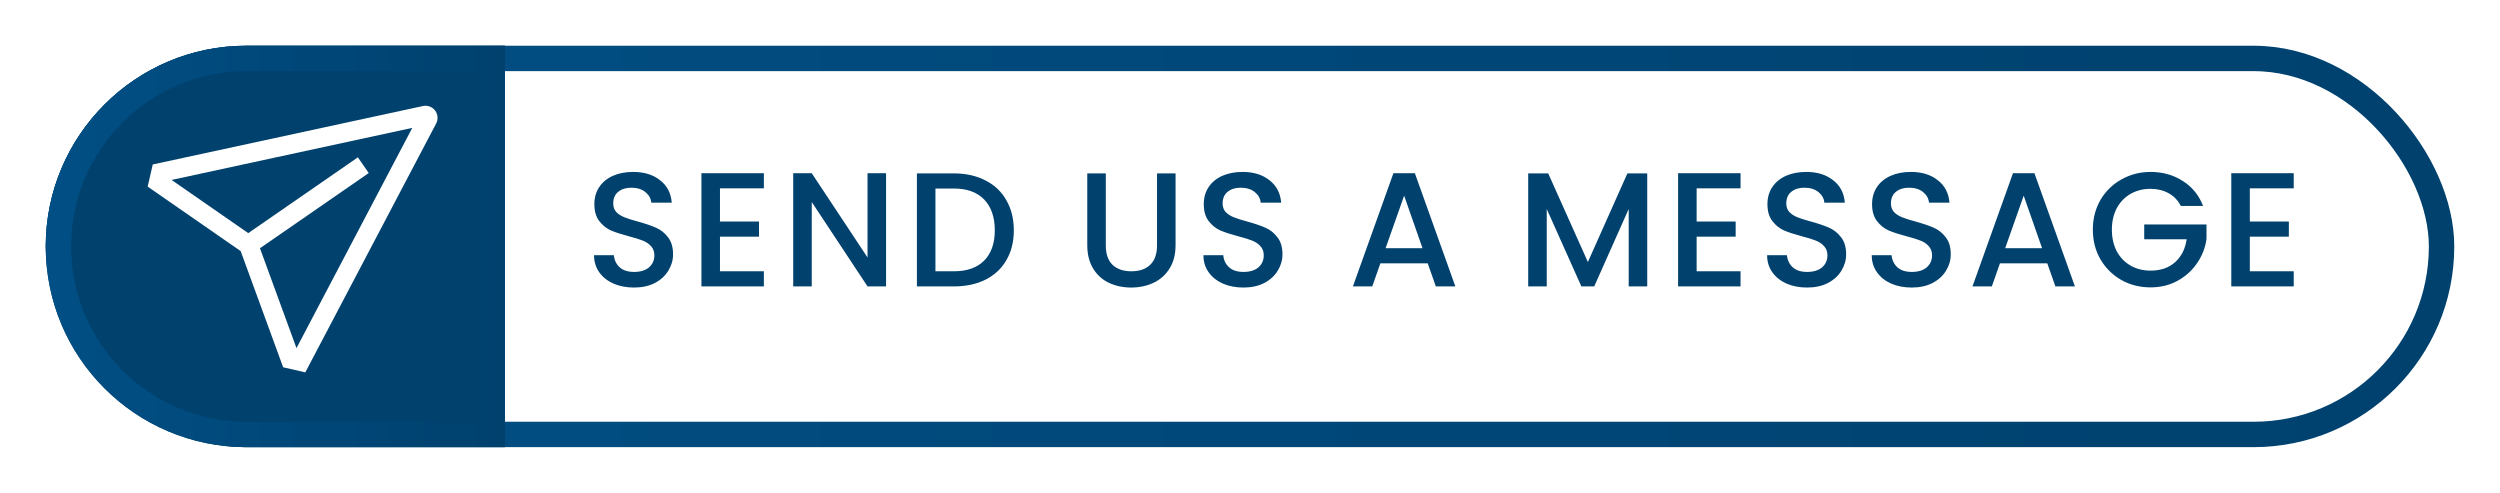 <svg width="492" height="97" viewBox="0 0 492 97" fill="none" xmlns="http://www.w3.org/2000/svg">
<g filter="url(#filter0_d_426_302)">
<rect x="9" y="5" width="474" height="79" rx="39.5" fill="white"/>
<rect x="11.5" y="7.5" width="469" height="74" rx="37" stroke="url(#paint0_linear_426_302)" stroke-width="5"/>
</g>
<g filter="url(#filter1_d_426_302)">
<path d="M9 44.5C9 22.685 26.685 5 48.5 5H99.374V84H48.5C26.685 84 9 66.315 9 44.5Z" fill="#00416E"/>
<path d="M11.5 44.5C11.5 24.066 28.066 7.5 48.5 7.5H96.874V81.5H48.5C28.066 81.5 11.5 64.934 11.5 44.5Z" stroke="url(#paint1_linear_426_302)" stroke-width="5"/>
</g>
<path d="M85.626 21.754C85.352 21.394 84.98 21.119 84.555 20.962C84.131 20.805 83.67 20.772 83.227 20.867L30.062 32.366L29.061 36.724L47.365 49.419L55.723 72.281L60.083 73.282L85.839 24.303C86.049 23.902 86.14 23.449 86.102 22.997C86.065 22.546 85.9 22.115 85.626 21.754ZM58.347 68.507L51.162 48.855L72.567 34.054L70.429 30.962L48.856 45.878L33.765 35.412L81.136 25.166L58.347 68.507Z" fill="white"/>
<path d="M124.779 56.588C123.285 56.588 121.941 56.332 120.747 55.82C119.552 55.287 118.613 54.54 117.931 53.58C117.248 52.62 116.907 51.5 116.907 50.22H120.811C120.896 51.18 121.269 51.97 121.931 52.588C122.613 53.207 123.563 53.516 124.779 53.516C126.037 53.516 127.019 53.218 127.723 52.62C128.427 52.002 128.779 51.212 128.779 50.252C128.779 49.506 128.555 48.898 128.107 48.428C127.68 47.959 127.136 47.596 126.475 47.34C125.835 47.084 124.939 46.807 123.787 46.508C122.336 46.124 121.152 45.74 120.235 45.356C119.339 44.951 118.571 44.332 117.931 43.5C117.291 42.668 116.971 41.559 116.971 40.172C116.971 38.892 117.291 37.772 117.931 36.812C118.571 35.852 119.467 35.116 120.619 34.604C121.771 34.092 123.104 33.836 124.619 33.836C126.773 33.836 128.533 34.38 129.899 35.468C131.285 36.535 132.053 38.007 132.203 39.884H128.171C128.107 39.074 127.723 38.38 127.019 37.804C126.315 37.228 125.387 36.94 124.235 36.94C123.189 36.94 122.336 37.207 121.675 37.74C121.013 38.274 120.683 39.042 120.683 40.044C120.683 40.727 120.885 41.292 121.291 41.74C121.717 42.167 122.251 42.508 122.891 42.764C123.531 43.02 124.405 43.298 125.515 43.596C126.987 44.002 128.181 44.407 129.099 44.812C130.037 45.218 130.827 45.847 131.467 46.7C132.128 47.532 132.459 48.652 132.459 50.06C132.459 51.191 132.149 52.258 131.531 53.26C130.933 54.263 130.048 55.074 128.875 55.692C127.723 56.29 126.357 56.588 124.779 56.588ZM141.691 37.068V43.596H149.371V46.572H141.691V53.388H150.331V56.364H138.043V34.092H150.331V37.068H141.691ZM174.377 56.364H170.729L159.753 39.756V56.364H156.105V34.092H159.753L170.729 50.668V34.092H174.377V56.364ZM187.711 34.124C190.079 34.124 192.148 34.583 193.919 35.5C195.711 36.396 197.087 37.698 198.047 39.404C199.028 41.09 199.519 43.063 199.519 45.324C199.519 47.586 199.028 49.548 198.047 51.212C197.087 52.876 195.711 54.156 193.919 55.052C192.148 55.927 190.079 56.364 187.711 56.364H180.447V34.124H187.711ZM187.711 53.388C190.314 53.388 192.308 52.684 193.695 51.276C195.082 49.868 195.775 47.884 195.775 45.324C195.775 42.743 195.082 40.727 193.695 39.276C192.308 37.826 190.314 37.1 187.711 37.1H184.095V53.388H187.711ZM217.623 34.124V48.3C217.623 49.986 218.06 51.255 218.935 52.108C219.831 52.962 221.068 53.388 222.647 53.388C224.247 53.388 225.484 52.962 226.359 52.108C227.255 51.255 227.703 49.986 227.703 48.3V34.124H231.351V48.236C231.351 50.05 230.956 51.586 230.167 52.844C229.378 54.103 228.322 55.042 226.999 55.66C225.676 56.279 224.215 56.588 222.615 56.588C221.015 56.588 219.554 56.279 218.231 55.66C216.93 55.042 215.895 54.103 215.127 52.844C214.359 51.586 213.975 50.05 213.975 48.236V34.124H217.623ZM244.709 56.588C243.215 56.588 241.871 56.332 240.677 55.82C239.482 55.287 238.543 54.54 237.861 53.58C237.178 52.62 236.837 51.5 236.837 50.22H240.741C240.826 51.18 241.199 51.97 241.861 52.588C242.543 53.207 243.493 53.516 244.709 53.516C245.967 53.516 246.949 53.218 247.653 52.62C248.357 52.002 248.709 51.212 248.709 50.252C248.709 49.506 248.485 48.898 248.037 48.428C247.61 47.959 247.066 47.596 246.405 47.34C245.765 47.084 244.869 46.807 243.717 46.508C242.266 46.124 241.082 45.74 240.165 45.356C239.269 44.951 238.501 44.332 237.861 43.5C237.221 42.668 236.901 41.559 236.901 40.172C236.901 38.892 237.221 37.772 237.861 36.812C238.501 35.852 239.397 35.116 240.549 34.604C241.701 34.092 243.034 33.836 244.549 33.836C246.703 33.836 248.463 34.38 249.829 35.468C251.215 36.535 251.983 38.007 252.133 39.884H248.101C248.037 39.074 247.653 38.38 246.949 37.804C246.245 37.228 245.317 36.94 244.165 36.94C243.119 36.94 242.266 37.207 241.605 37.74C240.943 38.274 240.613 39.042 240.613 40.044C240.613 40.727 240.815 41.292 241.221 41.74C241.647 42.167 242.181 42.508 242.821 42.764C243.461 43.02 244.335 43.298 245.445 43.596C246.917 44.002 248.111 44.407 249.029 44.812C249.967 45.218 250.757 45.847 251.397 46.7C252.058 47.532 252.389 48.652 252.389 50.06C252.389 51.191 252.079 52.258 251.461 53.26C250.863 54.263 249.978 55.074 248.805 55.692C247.653 56.29 246.287 56.588 244.709 56.588ZM280.974 51.82H271.662L270.062 56.364H266.254L274.222 34.092H278.446L286.414 56.364H282.574L280.974 51.82ZM279.95 48.844L276.334 38.508L272.686 48.844H279.95ZM324.175 34.124V56.364H320.527V41.132L313.743 56.364H311.215L304.399 41.132V56.364H300.751V34.124H304.687L312.495 51.564L320.271 34.124H324.175ZM333.898 37.068V43.596H341.578V46.572H333.898V53.388H342.538V56.364H330.25V34.092H342.538V37.068H333.898ZM355.639 56.588C354.145 56.588 352.801 56.332 351.607 55.82C350.412 55.287 349.473 54.54 348.791 53.58C348.108 52.62 347.767 51.5 347.767 50.22H351.671C351.756 51.18 352.129 51.97 352.791 52.588C353.473 53.207 354.423 53.516 355.639 53.516C356.897 53.516 357.879 53.218 358.583 52.62C359.287 52.002 359.639 51.212 359.639 50.252C359.639 49.506 359.415 48.898 358.967 48.428C358.54 47.959 357.996 47.596 357.335 47.34C356.695 47.084 355.799 46.807 354.647 46.508C353.196 46.124 352.012 45.74 351.095 45.356C350.199 44.951 349.431 44.332 348.791 43.5C348.151 42.668 347.831 41.559 347.831 40.172C347.831 38.892 348.151 37.772 348.791 36.812C349.431 35.852 350.327 35.116 351.479 34.604C352.631 34.092 353.964 33.836 355.479 33.836C357.633 33.836 359.393 34.38 360.759 35.468C362.145 36.535 362.913 38.007 363.063 39.884H359.031C358.967 39.074 358.583 38.38 357.879 37.804C357.175 37.228 356.247 36.94 355.095 36.94C354.049 36.94 353.196 37.207 352.535 37.74C351.873 38.274 351.543 39.042 351.543 40.044C351.543 40.727 351.745 41.292 352.151 41.74C352.577 42.167 353.111 42.508 353.751 42.764C354.391 43.02 355.265 43.298 356.375 43.596C357.847 44.002 359.041 44.407 359.959 44.812C360.897 45.218 361.687 45.847 362.327 46.7C362.988 47.532 363.319 48.652 363.319 50.06C363.319 51.191 363.009 52.258 362.391 53.26C361.793 54.263 360.908 55.074 359.735 55.692C358.583 56.29 357.217 56.588 355.639 56.588ZM376.231 56.588C374.738 56.588 373.394 56.332 372.199 55.82C371.005 55.287 370.066 54.54 369.383 53.58C368.701 52.62 368.359 51.5 368.359 50.22H372.263C372.349 51.18 372.722 51.97 373.383 52.588C374.066 53.207 375.015 53.516 376.231 53.516C377.49 53.516 378.471 53.218 379.175 52.62C379.879 52.002 380.231 51.212 380.231 50.252C380.231 49.506 380.007 48.898 379.559 48.428C379.133 47.959 378.589 47.596 377.927 47.34C377.287 47.084 376.391 46.807 375.239 46.508C373.789 46.124 372.605 45.74 371.687 45.356C370.791 44.951 370.023 44.332 369.383 43.5C368.743 42.668 368.423 41.559 368.423 40.172C368.423 38.892 368.743 37.772 369.383 36.812C370.023 35.852 370.919 35.116 372.071 34.604C373.223 34.092 374.557 33.836 376.071 33.836C378.226 33.836 379.986 34.38 381.351 35.468C382.738 36.535 383.506 38.007 383.655 39.884H379.623C379.559 39.074 379.175 38.38 378.471 37.804C377.767 37.228 376.839 36.94 375.687 36.94C374.642 36.94 373.789 37.207 373.127 37.74C372.466 38.274 372.135 39.042 372.135 40.044C372.135 40.727 372.338 41.292 372.743 41.74C373.17 42.167 373.703 42.508 374.343 42.764C374.983 43.02 375.858 43.298 376.967 43.596C378.439 44.002 379.634 44.407 380.551 44.812C381.49 45.218 382.279 45.847 382.919 46.7C383.581 47.532 383.911 48.652 383.911 50.06C383.911 51.191 383.602 52.258 382.983 53.26C382.386 54.263 381.501 55.074 380.327 55.692C379.175 56.29 377.81 56.588 376.231 56.588ZM402.904 51.82H393.592L391.992 56.364H388.184L396.152 34.092H400.376L408.344 56.364H404.504L402.904 51.82ZM401.88 48.844L398.264 38.508L394.616 48.844H401.88ZM429.184 40.524C428.608 39.415 427.808 38.583 426.784 38.028C425.76 37.452 424.576 37.164 423.232 37.164C421.76 37.164 420.448 37.495 419.296 38.156C418.144 38.818 417.238 39.756 416.576 40.972C415.936 42.188 415.616 43.596 415.616 45.196C415.616 46.796 415.936 48.215 416.576 49.452C417.238 50.668 418.144 51.607 419.296 52.268C420.448 52.93 421.76 53.26 423.232 53.26C425.216 53.26 426.827 52.706 428.064 51.596C429.302 50.487 430.059 48.983 430.336 47.084H421.984V44.172H434.24V47.02C434.006 48.748 433.387 50.338 432.384 51.788C431.403 53.239 430.112 54.402 428.512 55.276C426.934 56.13 425.174 56.556 423.232 56.556C421.142 56.556 419.232 56.076 417.504 55.116C415.776 54.135 414.4 52.78 413.376 51.052C412.374 49.324 411.872 47.372 411.872 45.196C411.872 43.02 412.374 41.068 413.376 39.34C414.4 37.612 415.776 36.268 417.504 35.308C419.254 34.327 421.163 33.836 423.232 33.836C425.6 33.836 427.702 34.423 429.536 35.596C431.392 36.748 432.736 38.391 433.568 40.524H429.184ZM442.766 37.068V43.596H450.446V46.572H442.766V53.388H451.406V56.364H439.118V34.092H451.406V37.068H442.766Z" fill="#00416E"/>
<defs>
<filter id="filter0_d_426_302" x="0" y="0" width="492" height="97" filterUnits="userSpaceOnUse" color-interpolation-filters="sRGB">
<feFlood flood-opacity="0" result="BackgroundImageFix"/>
<feColorMatrix in="SourceAlpha" type="matrix" values="0 0 0 0 0 0 0 0 0 0 0 0 0 0 0 0 0 0 127 0" result="hardAlpha"/>
<feMorphology radius="5" operator="dilate" in="SourceAlpha" result="effect1_dropShadow_426_302"/>
<feOffset dy="4"/>
<feGaussianBlur stdDeviation="2"/>
<feComposite in2="hardAlpha" operator="out"/>
<feColorMatrix type="matrix" values="0 0 0 0 0 0 0 0 0 0 0 0 0 0 0 0 0 0 0.25 0"/>
<feBlend mode="normal" in2="BackgroundImageFix" result="effect1_dropShadow_426_302"/>
<feBlend mode="normal" in="SourceGraphic" in2="effect1_dropShadow_426_302" result="shape"/>
</filter>
<filter id="filter1_d_426_302" x="0" y="0" width="108.374" height="97" filterUnits="userSpaceOnUse" color-interpolation-filters="sRGB">
<feFlood flood-opacity="0" result="BackgroundImageFix"/>
<feColorMatrix in="SourceAlpha" type="matrix" values="0 0 0 0 0 0 0 0 0 0 0 0 0 0 0 0 0 0 127 0" result="hardAlpha"/>
<feMorphology radius="5" operator="dilate" in="SourceAlpha" result="effect1_dropShadow_426_302"/>
<feOffset dy="4"/>
<feGaussianBlur stdDeviation="2"/>
<feComposite in2="hardAlpha" operator="out"/>
<feColorMatrix type="matrix" values="0 0 0 0 0 0 0 0 0 0 0 0 0 0 0 0 0 0 0.25 0"/>
<feBlend mode="normal" in2="BackgroundImageFix" result="effect1_dropShadow_426_302"/>
<feBlend mode="normal" in="SourceGraphic" in2="effect1_dropShadow_426_302" result="shape"/>
</filter>
<linearGradient id="paint0_linear_426_302" x1="9" y1="44.5" x2="483" y2="44.5" gradientUnits="userSpaceOnUse">
<stop stop-color="#014F85"/>
<stop offset="1" stop-color="#00416E"/>
</linearGradient>
<linearGradient id="paint1_linear_426_302" x1="9" y1="44.5" x2="99.374" y2="44.5" gradientUnits="userSpaceOnUse">
<stop stop-color="#014F85"/>
<stop offset="1" stop-color="#00416E"/>
</linearGradient>
</defs>
</svg>
